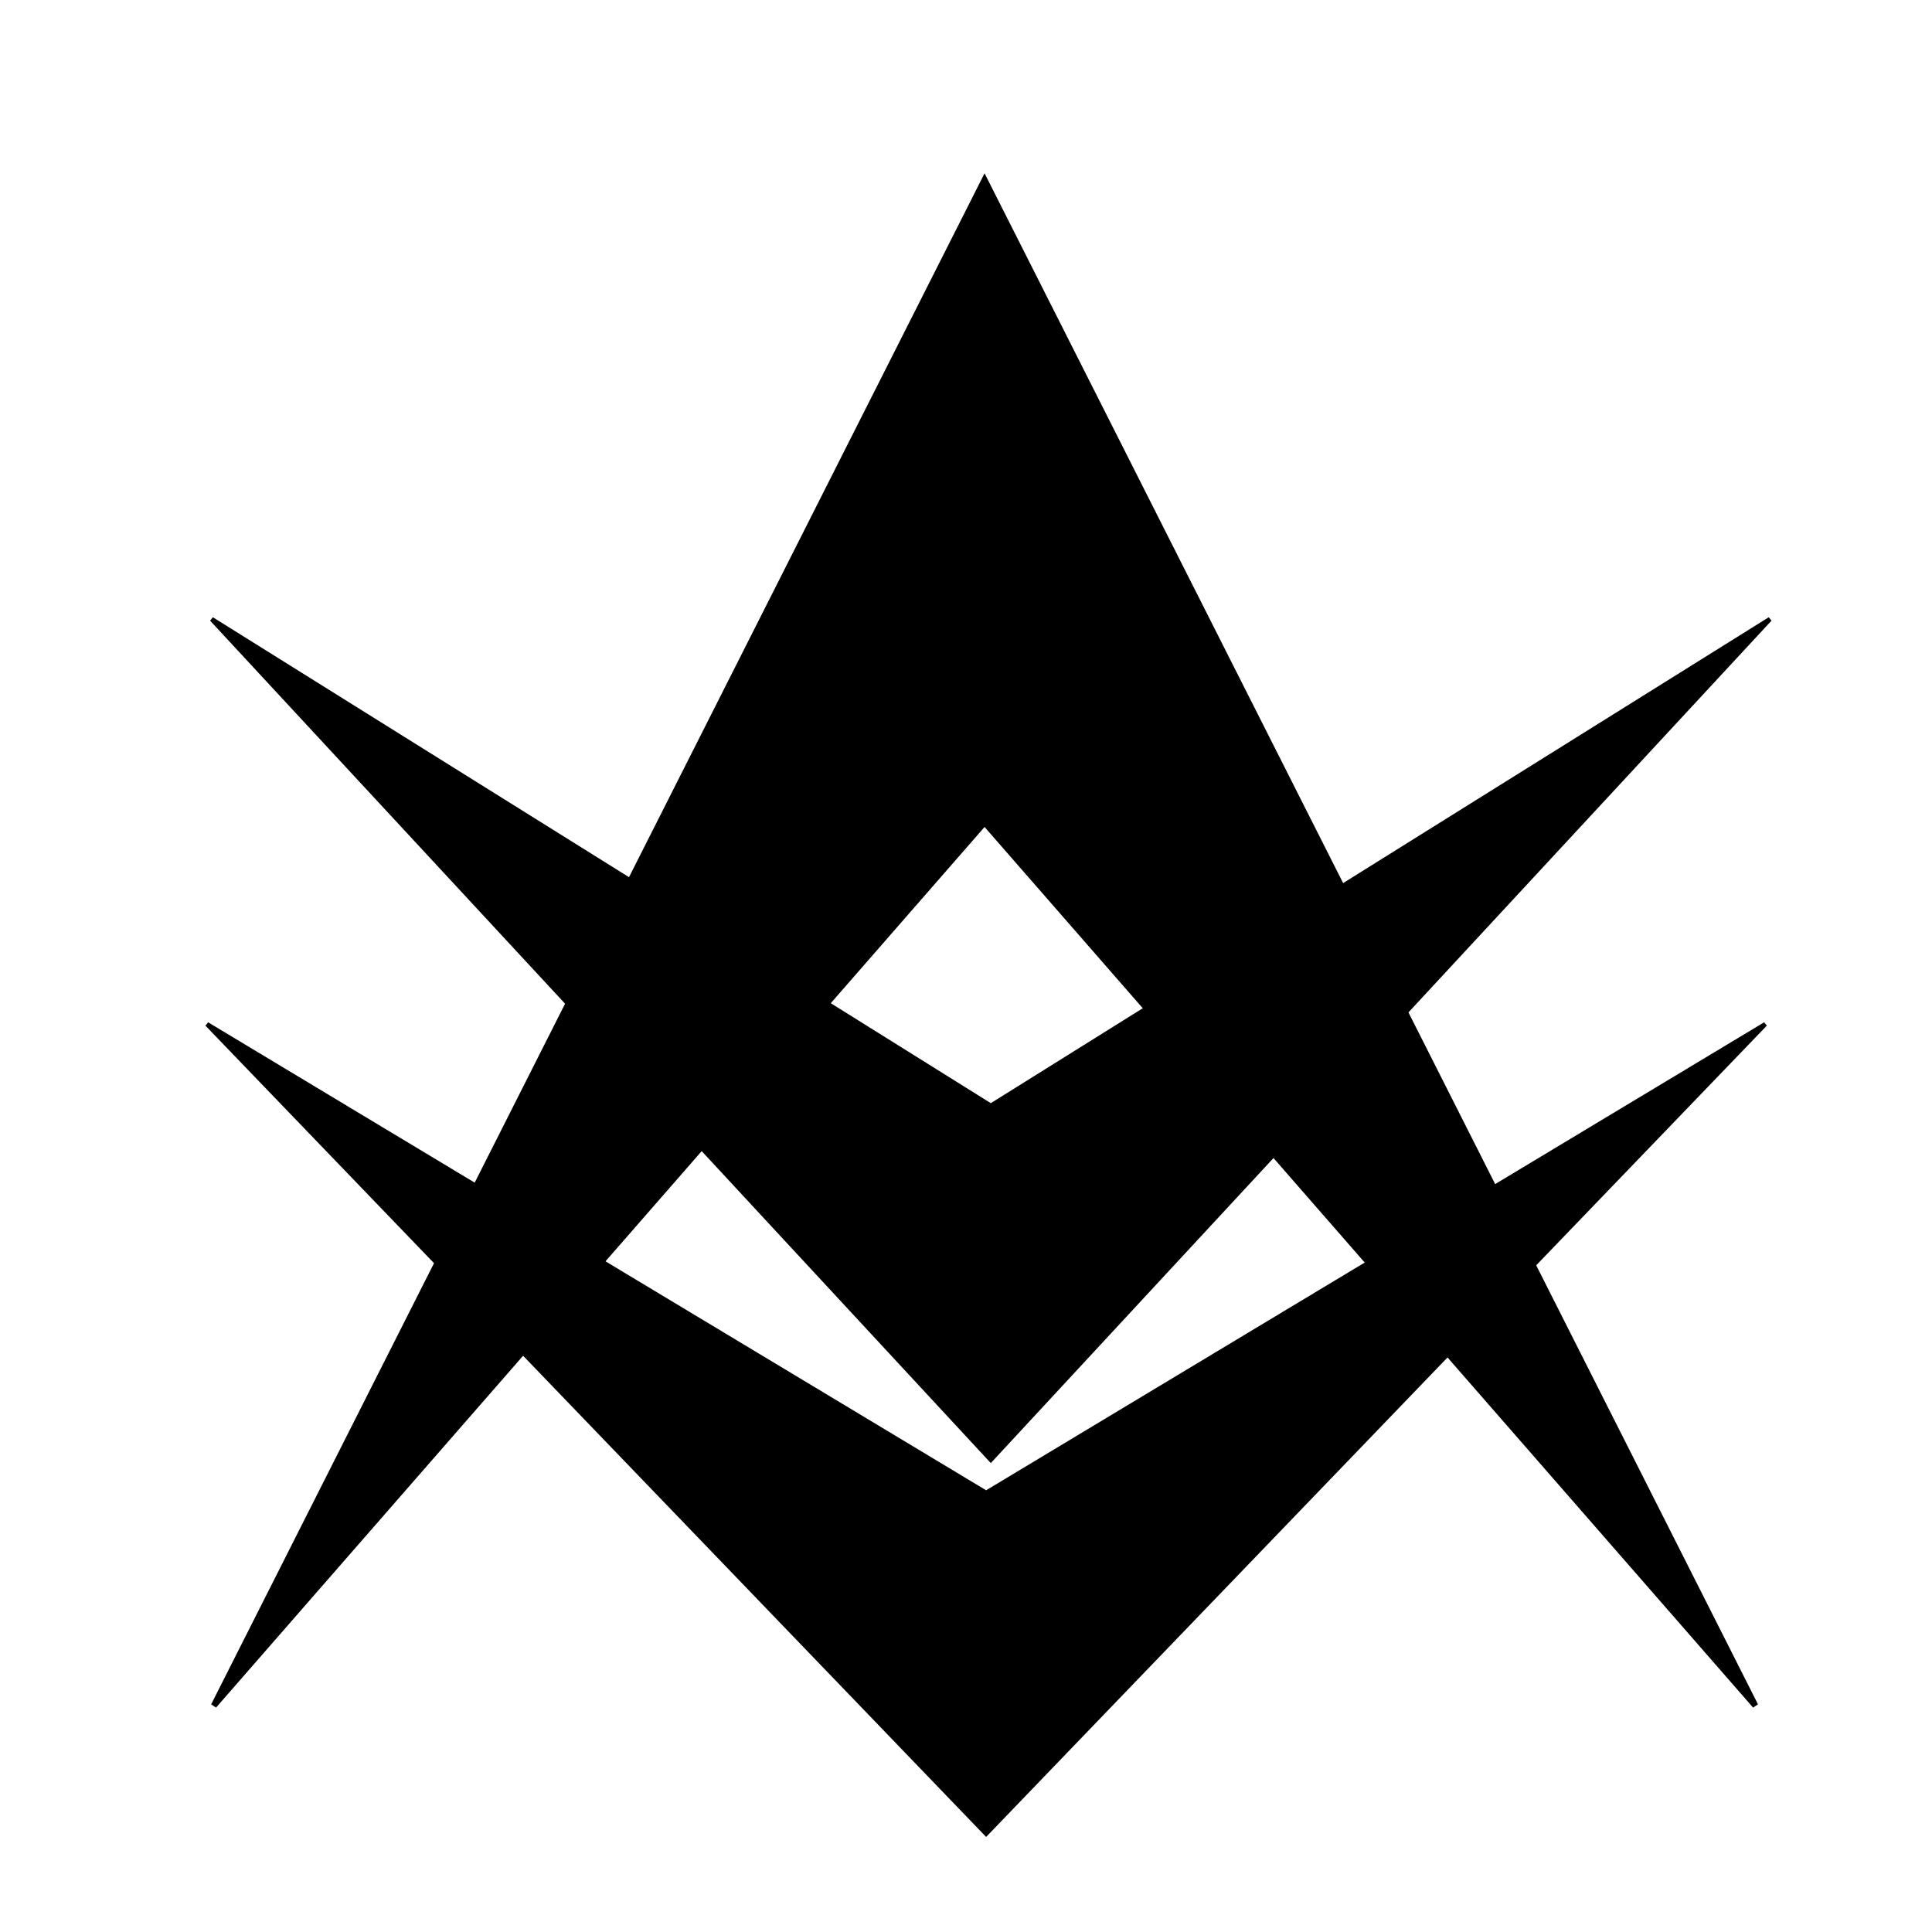 <?xml version="1.0" encoding="UTF-8" standalone="no"?>
<!-- Created with Inkscape (http://www.inkscape.org/) -->

<svg
   xmlns:dc="http://purl.org/dc/elements/1.1/"
   xmlns:cc="http://creativecommons.org/ns#"
   xmlns:rdf="http://www.w3.org/1999/02/22-rdf-syntax-ns#"
   xmlns:svg="http://www.w3.org/2000/svg"
   xmlns="http://www.w3.org/2000/svg"
   xmlns:sodipodi="http://sodipodi.sourceforge.net/DTD/sodipodi-0.dtd"
   xmlns:inkscape="http://www.inkscape.org/namespaces/inkscape"
   width="100mm"
   height="100mm"
   viewBox="0 0 354.331 354.331"
   id="svg2"
   version="1.1"
   inkscape:version="0.91 r13725"
   sodipodi:docname="Dartship.svg">
  <defs
     id="defs4" />
  <sodipodi:namedview
     id="base"
     pagecolor="#ffffff"
     bordercolor="#666666"
     borderopacity="1.0"
     inkscape:pageopacity="0.0"
     inkscape:pageshadow="2"
     inkscape:zoom="0.35"
     inkscape:cx="-46.428571"
     inkscape:cy="520"
     inkscape:document-units="px"
     inkscape:current-layer="layer1"
     showgrid="true"
     showguides="false"
     objecttolerance="20"
     guidetolerance="10000"
     inkscape:window-width="1536"
     inkscape:window-height="841"
     inkscape:window-x="1528"
     inkscape:window-y="-8"
     inkscape:window-maximized="1">
    <inkscape:grid
       type="xygrid"
       id="grid4138"
       dotted="true" />
  </sodipodi:namedview>
  <g
     inkscape:label="Layer 1"
     inkscape:groupmode="layer"
     id="layer1"
     transform="translate(0,-698.031)">
    <path
       style="fill:#000000;fill-opacity:1;fill-rule:evenodd;stroke:#000000;stroke-width:1.085px;stroke-linecap:butt;stroke-linejoin:miter;stroke-opacity:1"
       d="M 39.213,1010.851 180.571,731.016 321.93,1010.851 180.571,848.874 Z"
       id="path4140"
       inkscape:connector-curvature="0"
       sodipodi:nodetypes="ccccc" />
    <path
       style="fill:#000000;fill-opacity:1;fill-rule:evenodd;stroke:#000000;stroke-width:0.795px;stroke-linecap:butt;stroke-linejoin:miter;stroke-opacity:1"
       d="M 37.963,885.861 180.857,1034.354 323.751,885.861 180.857,971.813 Z"
       id="path4140-8-0"
       inkscape:connector-curvature="0"
       sodipodi:nodetypes="ccccc" />
    <path
       style="fill:#000000;fill-opacity:1;fill-rule:evenodd;stroke:#000000;stroke-width:0.81px;stroke-linecap:butt;stroke-linejoin:miter;stroke-opacity:1"
       d="M 38.827,811.581 181.714,965.768 324.601,811.581 181.714,900.829 Z"
       id="path4140-8-0-1"
       inkscape:connector-curvature="0"
       sodipodi:nodetypes="ccccc" />
  </g>
</svg>
